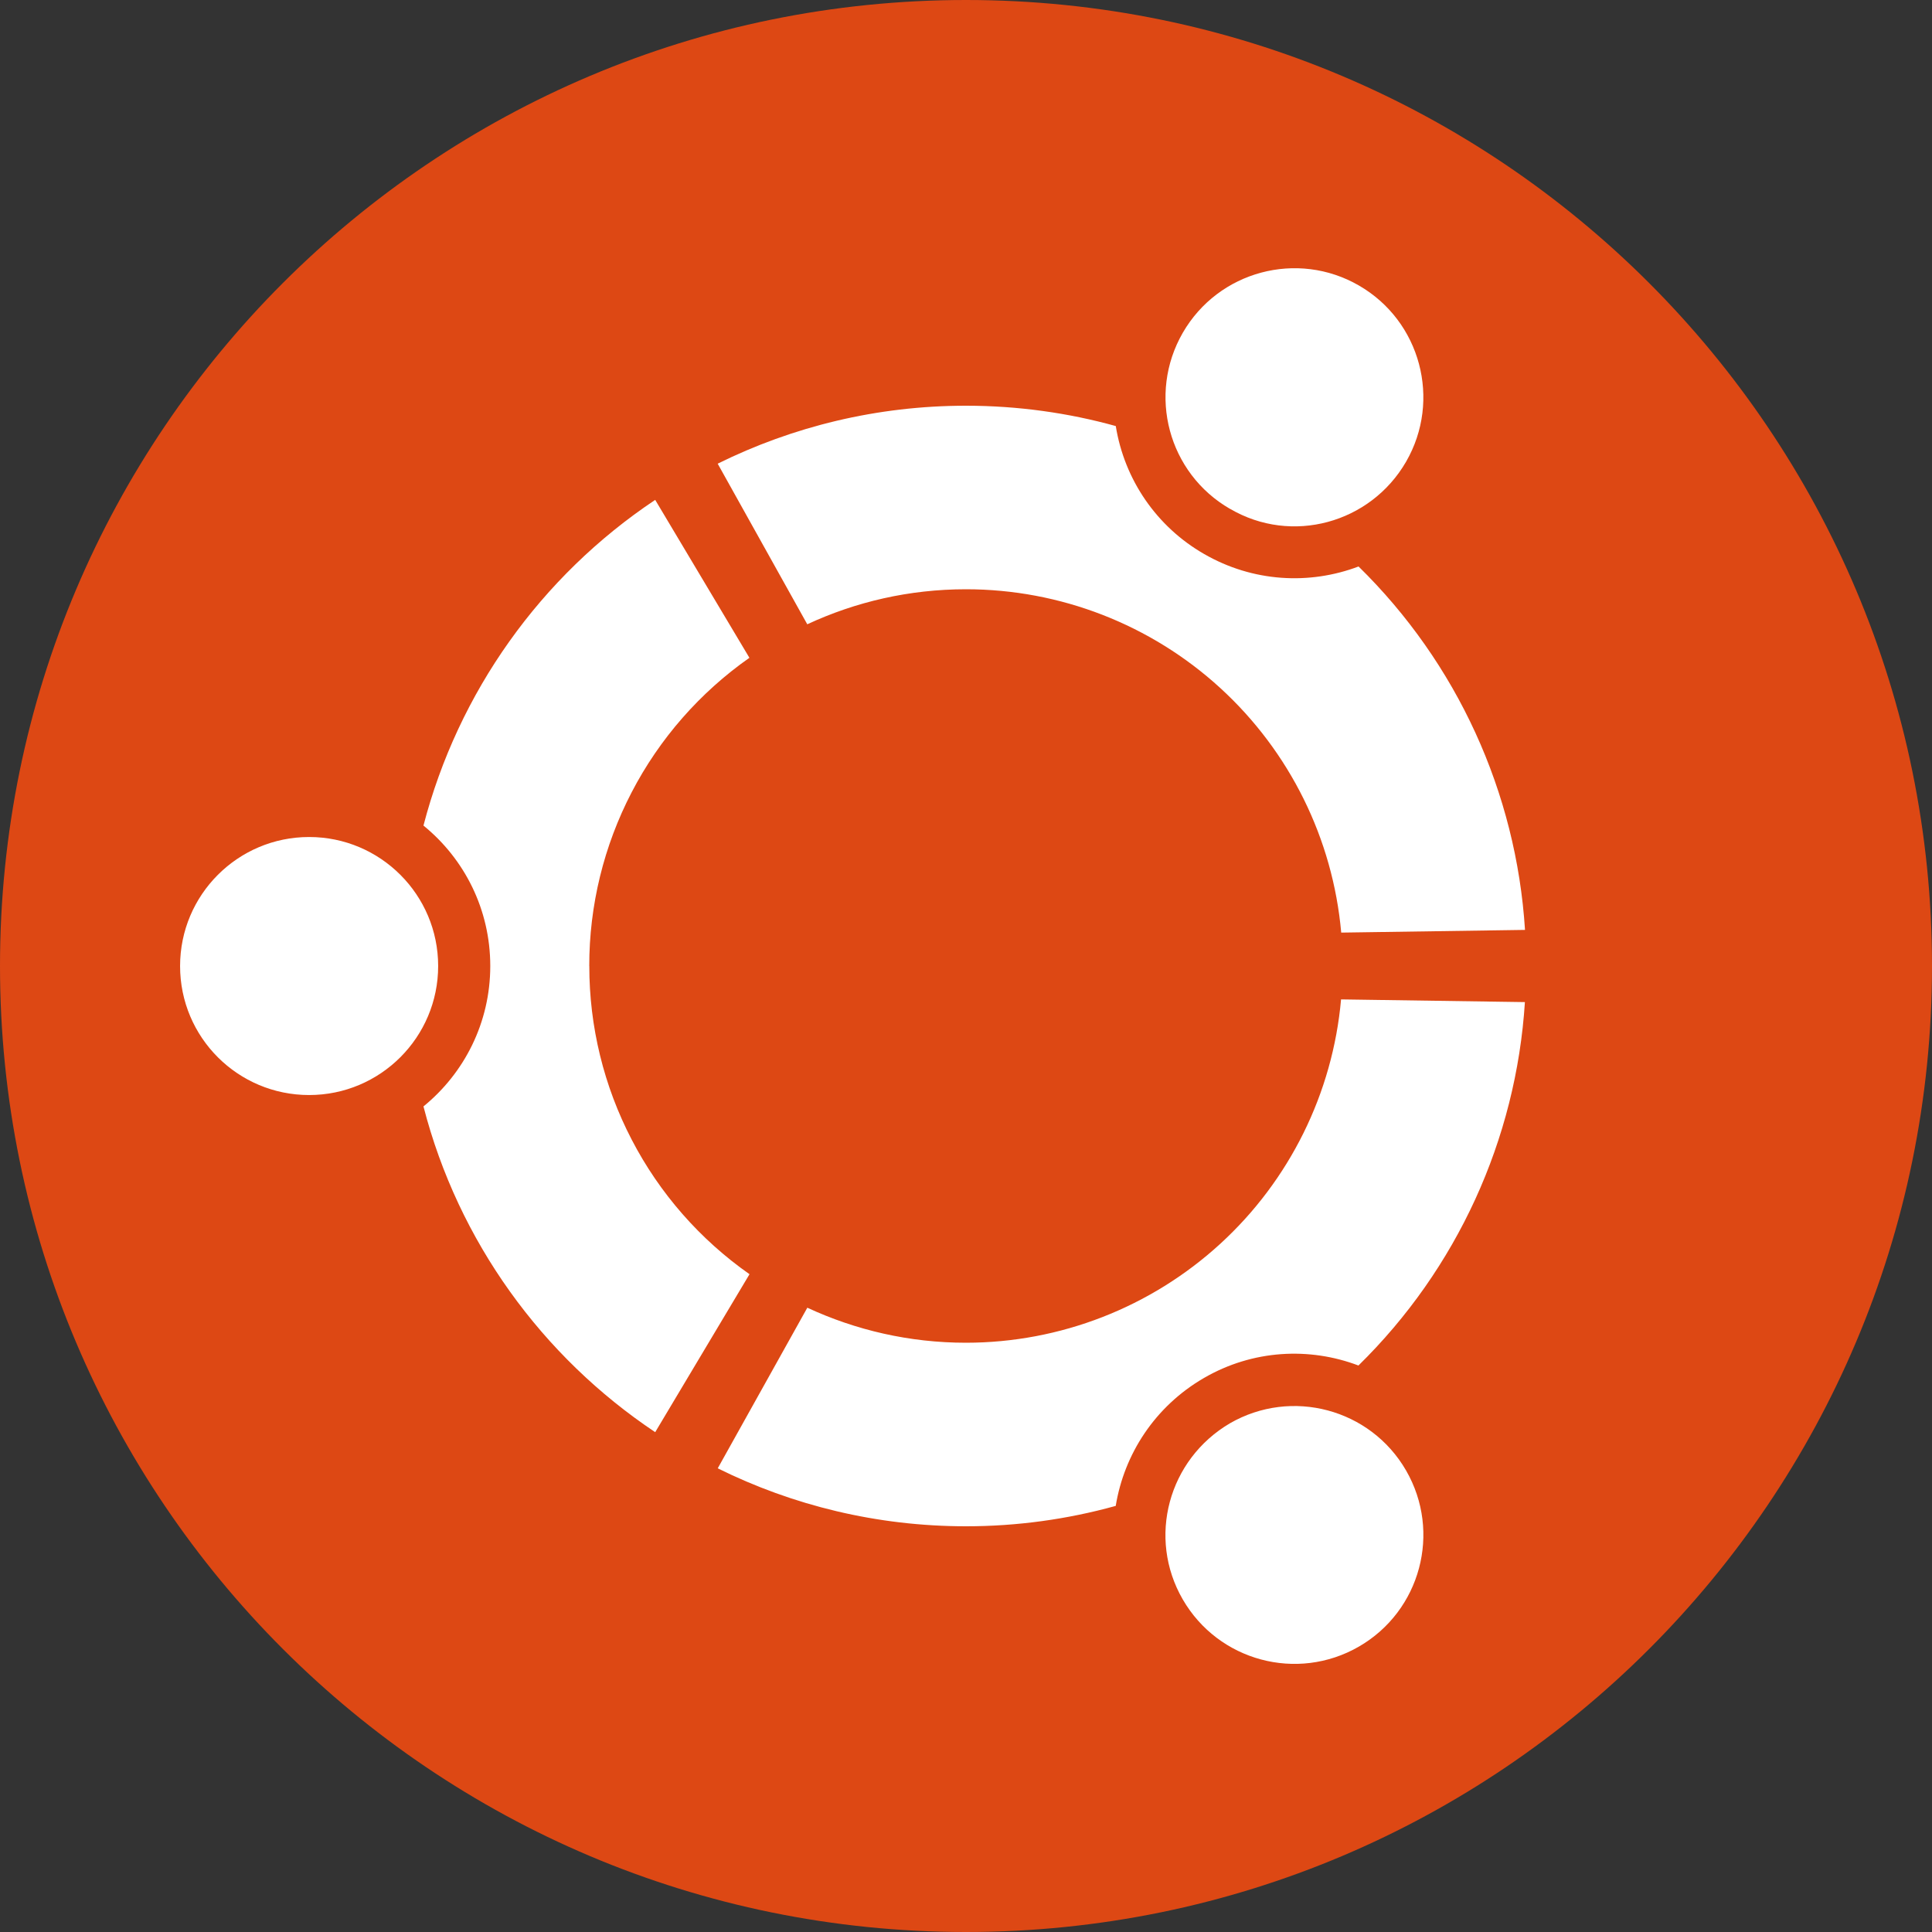 <svg xmlns="http://www.w3.org/2000/svg" width="38" height="38" fill="none" viewBox="0 0 38 38"><rect x="0" y="0" width="38" height="38" fill="#333333" stroke="none"/><path fill="#DD4814" d="M38 19C38 29.493 29.493 38 19 38C8.507 38 0 29.493 0 19C0 8.507 8.507 0 19 0C29.493 0 38 8.507 38 19Z"/><path fill="#fff" d="M6.08 16.463C4.679 16.463 3.542 17.599 3.542 19.001C3.542 20.404 4.678 21.538 6.08 21.538C7.482 21.538 8.618 20.401 8.618 19C8.618 17.599 7.481 16.463 6.08 16.463ZM24.192 27.994C22.978 28.707 22.562 30.246 23.263 31.458C23.964 32.67 25.513 33.087 26.727 32.387C27.941 31.686 28.356 30.136 27.656 28.923C26.955 27.709 25.404 27.296 24.192 27.994ZM11.59 19C11.589 17.811 11.875 16.639 12.424 15.583C12.972 14.528 13.767 13.621 14.74 12.938L12.887 9.832C10.633 11.336 9.011 13.616 8.329 16.238C9.132 16.891 9.643 17.884 9.643 19C9.643 20.116 9.13 21.109 8.329 21.762C9.014 24.419 10.666 26.686 12.887 28.169L14.742 25.062C13.768 24.379 12.973 23.472 12.425 22.416C11.876 21.361 11.59 20.189 11.591 19H11.59ZM19 11.59C20.852 11.59 22.636 12.283 24.002 13.533C25.368 14.783 26.216 16.499 26.38 18.343L29.995 18.29C29.823 15.585 28.657 13.039 26.721 11.142C25.757 11.507 24.643 11.451 23.681 10.895C23.223 10.632 22.829 10.269 22.529 9.834C22.229 9.399 22.03 8.902 21.946 8.38C21.019 8.122 20.021 7.98 19 7.98C17.246 7.98 15.588 8.392 14.116 9.12L15.878 12.279C16.828 11.837 17.885 11.59 18.999 11.59H19ZM19 26.41C17.884 26.41 16.827 26.161 15.879 25.721L14.117 28.88C15.589 29.609 17.247 30.02 19.001 30.02C19.996 30.02 20.986 29.885 21.945 29.619C22.111 28.6 22.717 27.662 23.679 27.104C24.641 26.545 25.757 26.493 26.719 26.858C28.654 24.961 29.821 22.415 29.993 19.71L26.377 19.657C26.213 21.5 25.365 23.216 24 24.465C22.634 25.715 20.851 26.409 19 26.41ZM24.192 10.007C25.405 10.72 26.956 10.292 27.656 9.081C28.355 7.87 27.941 6.316 26.729 5.616C25.518 4.915 23.965 5.331 23.264 6.545C22.564 7.76 22.979 9.309 24.193 10.009L24.192 10.007Z"/></svg>